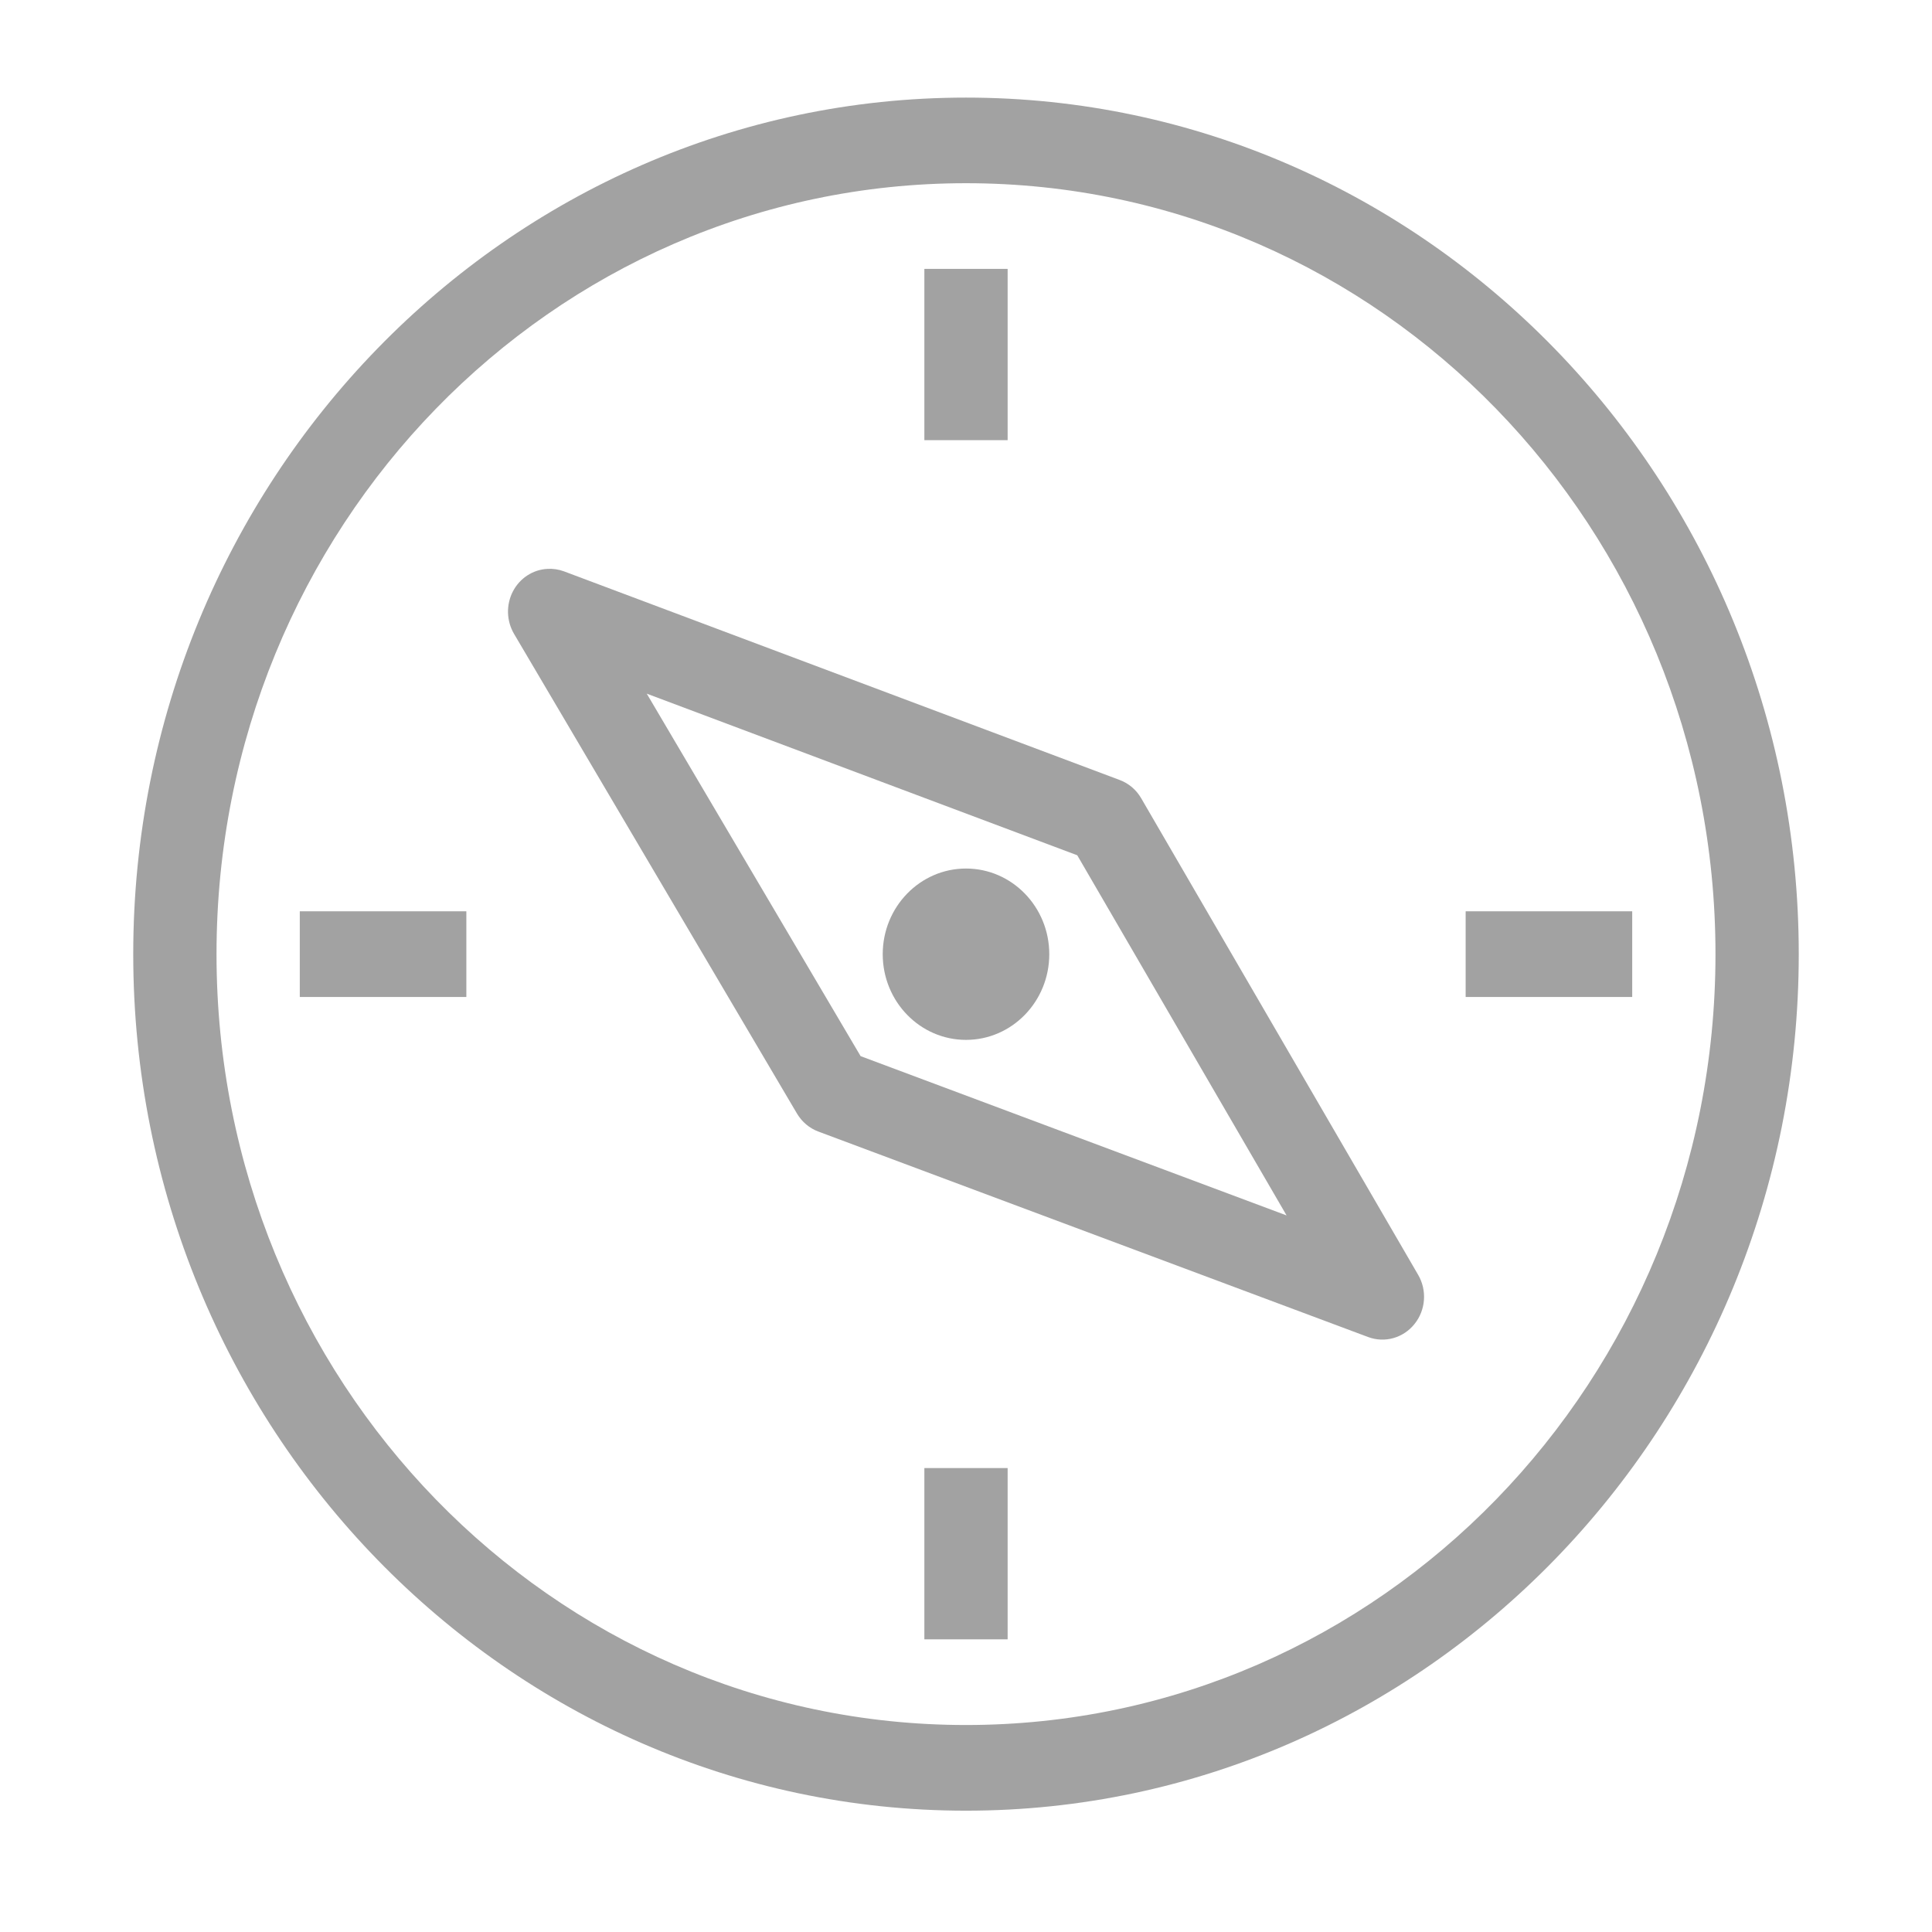 <?xml version="1.0" encoding="UTF-8"?>
<svg xmlns="http://www.w3.org/2000/svg" xmlns:xlink="http://www.w3.org/1999/xlink" width="29px" height="29px" viewBox="0 0 29 29">
  <!-- Generator: Sketch 48.2 (47327) - http://www.bohemiancoding.com/sketch -->
  <title>explore-icon</title>
  <desc>Created with Sketch.</desc>
  <defs></defs>
  <g id="Symbols" stroke="none" stroke-width="1" fill="none" fill-rule="evenodd">
    <g id="explore-icon" fill="#A2A2A2">
      <g id="Explore" transform="translate(2, 1)">
        <g id="Group">
          <path d="M12.5,0.465 C5.604,0.465 -2.2875e-05,6.229 0,13.322 C-2.2875e-05,20.415 5.604,26.179 12.5,26.179 C19.396,26.179 25,20.415 25,13.322 C25,6.229 19.396,0.465 12.5,0.465 Z M12.5,1.75 C18.721,1.75 23.75,6.923 23.75,13.322 C23.75,19.72 18.721,24.893 12.5,24.893 C6.279,24.893 1.25,19.72 1.25,13.322 C1.25,6.923 6.279,1.75 12.5,1.75 Z" id="Shape" fill-rule="nonzero"></path>
          <path d="M13.75,13.323 C13.75,14.033 13.19,14.609 12.5,14.609 C11.81,14.609 11.25,14.033 11.25,13.323 C11.25,12.613 11.81,12.037 12.5,12.037 C13.19,12.037 13.75,12.613 13.75,13.323 Z" id="Shape" fill-rule="nonzero"></path>
          <path d="M6.218,7.539 C5.999,7.55 5.801,7.679 5.698,7.879 C5.595,8.079 5.602,8.319 5.715,8.513 L9.963,15.715 C10.038,15.841 10.151,15.936 10.286,15.986 L18.538,19.07 C18.786,19.162 19.064,19.084 19.232,18.874 C19.401,18.665 19.423,18.369 19.287,18.136 L15.129,10.981 C15.056,10.855 14.942,10.758 14.807,10.708 L6.465,7.576 C6.386,7.547 6.302,7.534 6.218,7.539 L6.218,7.539 Z M7.708,9.412 L14.17,11.838 L17.312,17.244 L10.918,14.853 L7.708,9.412 Z" id="Shape"></path>
          <polygon id="Shape" points="11.875 3.036 11.875 5.607 13.125 5.607 13.125 3.036"></polygon>
          <polygon id="Shape" points="20 12.679 20 13.965 22.5 13.965 22.5 12.679"></polygon>
          <polygon id="Shape" points="11.875 21.036 11.875 23.607 13.125 23.607 13.125 21.036"></polygon>
          <polygon id="Shape" points="2.5 12.679 2.5 13.965 5 13.965 5 12.679"></polygon>
        </g>
      </g>
    </g>
  </g>
</svg>
